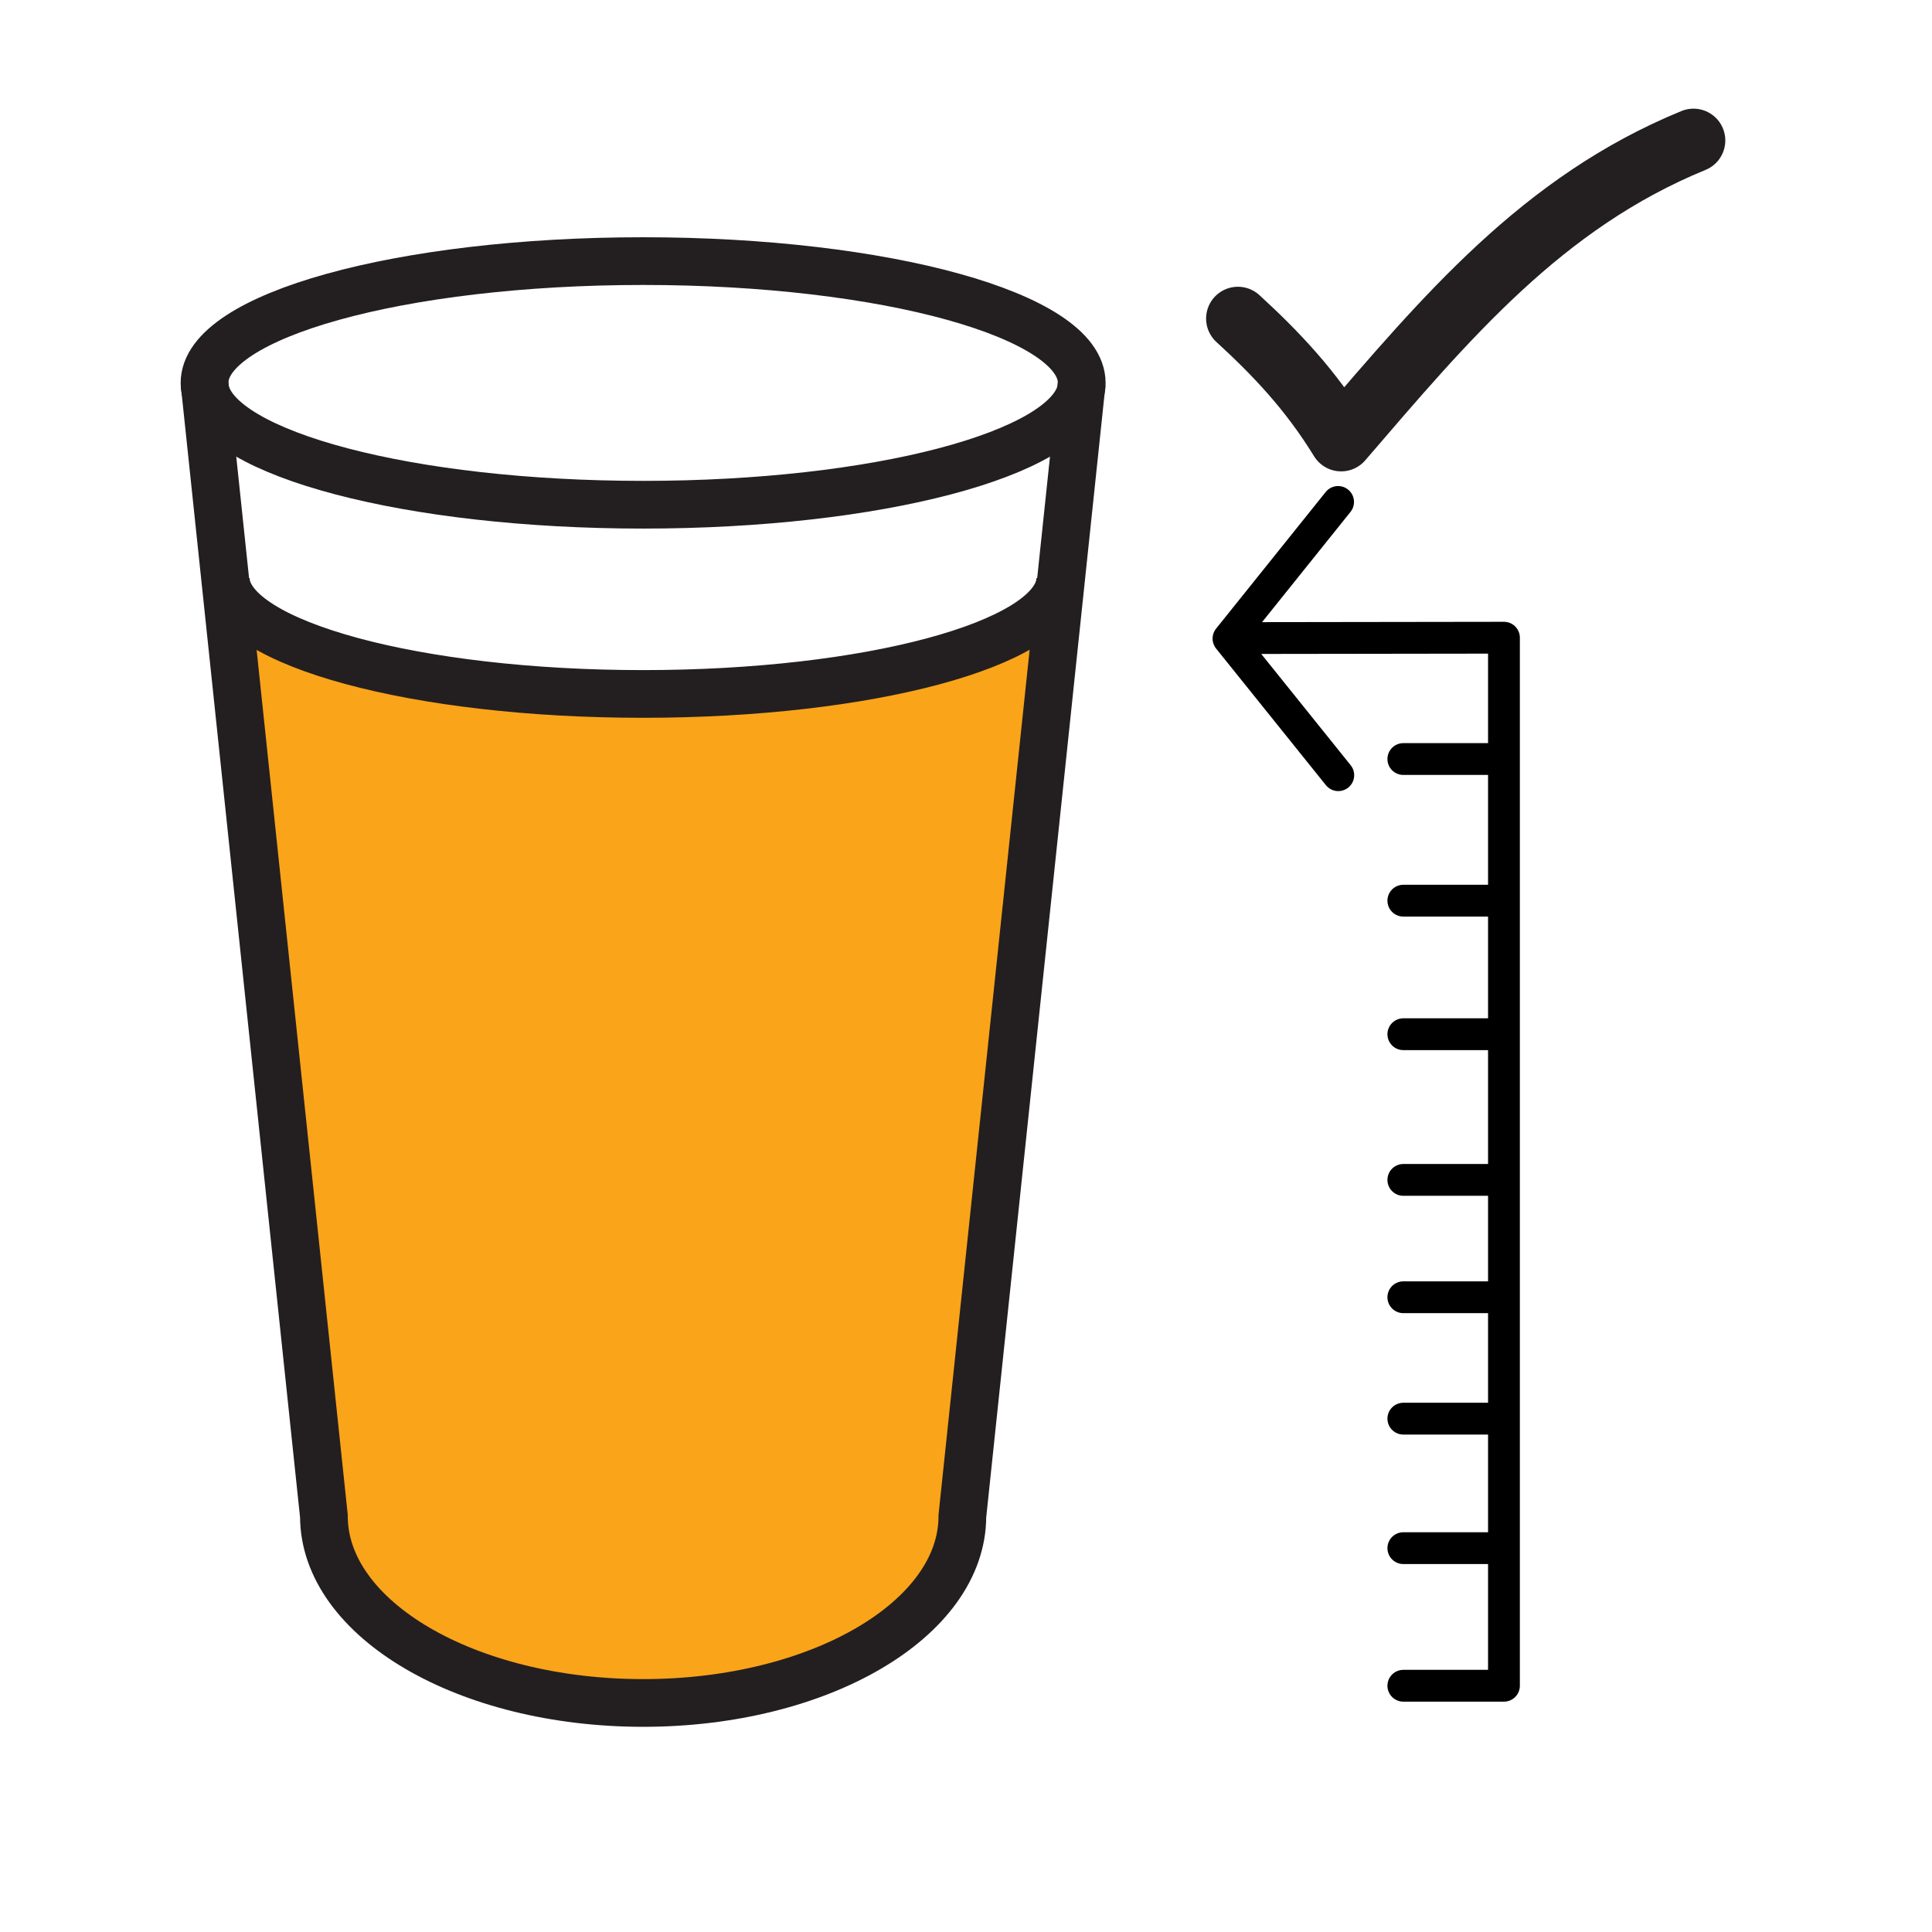 <svg xmlns="http://www.w3.org/2000/svg" width="850.394" height="850.394" viewBox="0 0 850.394 850.394" overflow="visible"><path fill="none" d="M368 368.249h113.386v113.386H368z"/><path d="M466.88 256.44L423.6 667.33c0 45.43-62.91 82.25-140.51 82.25s-140.52-36.82-140.52-82.25L99.21 255.78l.22-.02c2.51 27.55 83.75 49.69 183.6 49.69 99.05 0 179.8-21.79 183.541-49.04l.309.03z" fill="#faa41a"/><g fill="none" stroke="#231f20"><path d="M476.14 168.55c0 1.07-.109 2.12-.33 3.17-5.909 28.14-89.93 50.44-192.72 50.44-102.8 0-186.83-22.3-192.74-50.44-.22-1.05-.33-2.1-.33-3.17 0-29.61 86.44-53.62 193.07-53.62 106.62 0 193.05 24.01 193.05 53.62zM466.7 254.44c0 .66-.05 1.32-.13 1.97-3.74 27.25-84.49 49.04-183.541 49.04-99.85 0-181.09-22.14-183.6-49.69-.04-.44-.06-.88-.06-1.32" stroke-width="21"/><path d="M90.02 168.55l.33 3.17 8.86 84.06 43.36 411.55c0 45.43 62.92 82.25 140.52 82.25 77.6 0 140.51-36.82 140.51-82.25l43.28-410.89 8.93-84.72.33-3.17" stroke-width="21"/><path d="M544.88 140.22c16.57 15.18 31.9 31.21 45.44 53.26 46.11-53.58 88.45-104.36 155.09-131.65" stroke-width="28" stroke-linecap="round" stroke-linejoin="round"/></g><path fill="none" d="M0 0h850.394v850.394H0z"/><path fill="none" stroke="#000" stroke-width="14" stroke-linecap="round" stroke-linejoin="round" d="M661.987 280.694l-120.333.167M588.98 220.938l-48.247 60.142 48.327 60.128M661.987 280.694V742M661.987 742h-44.289M661.987 519.347h-44.289M661.987 396.443h-44.289M661.987 455.224h-44.289M661.987 334.099h-44.289M661.987 624.439h-44.289M661.987 571.001h-44.289M661.987 681.438h-44.289"/></svg>